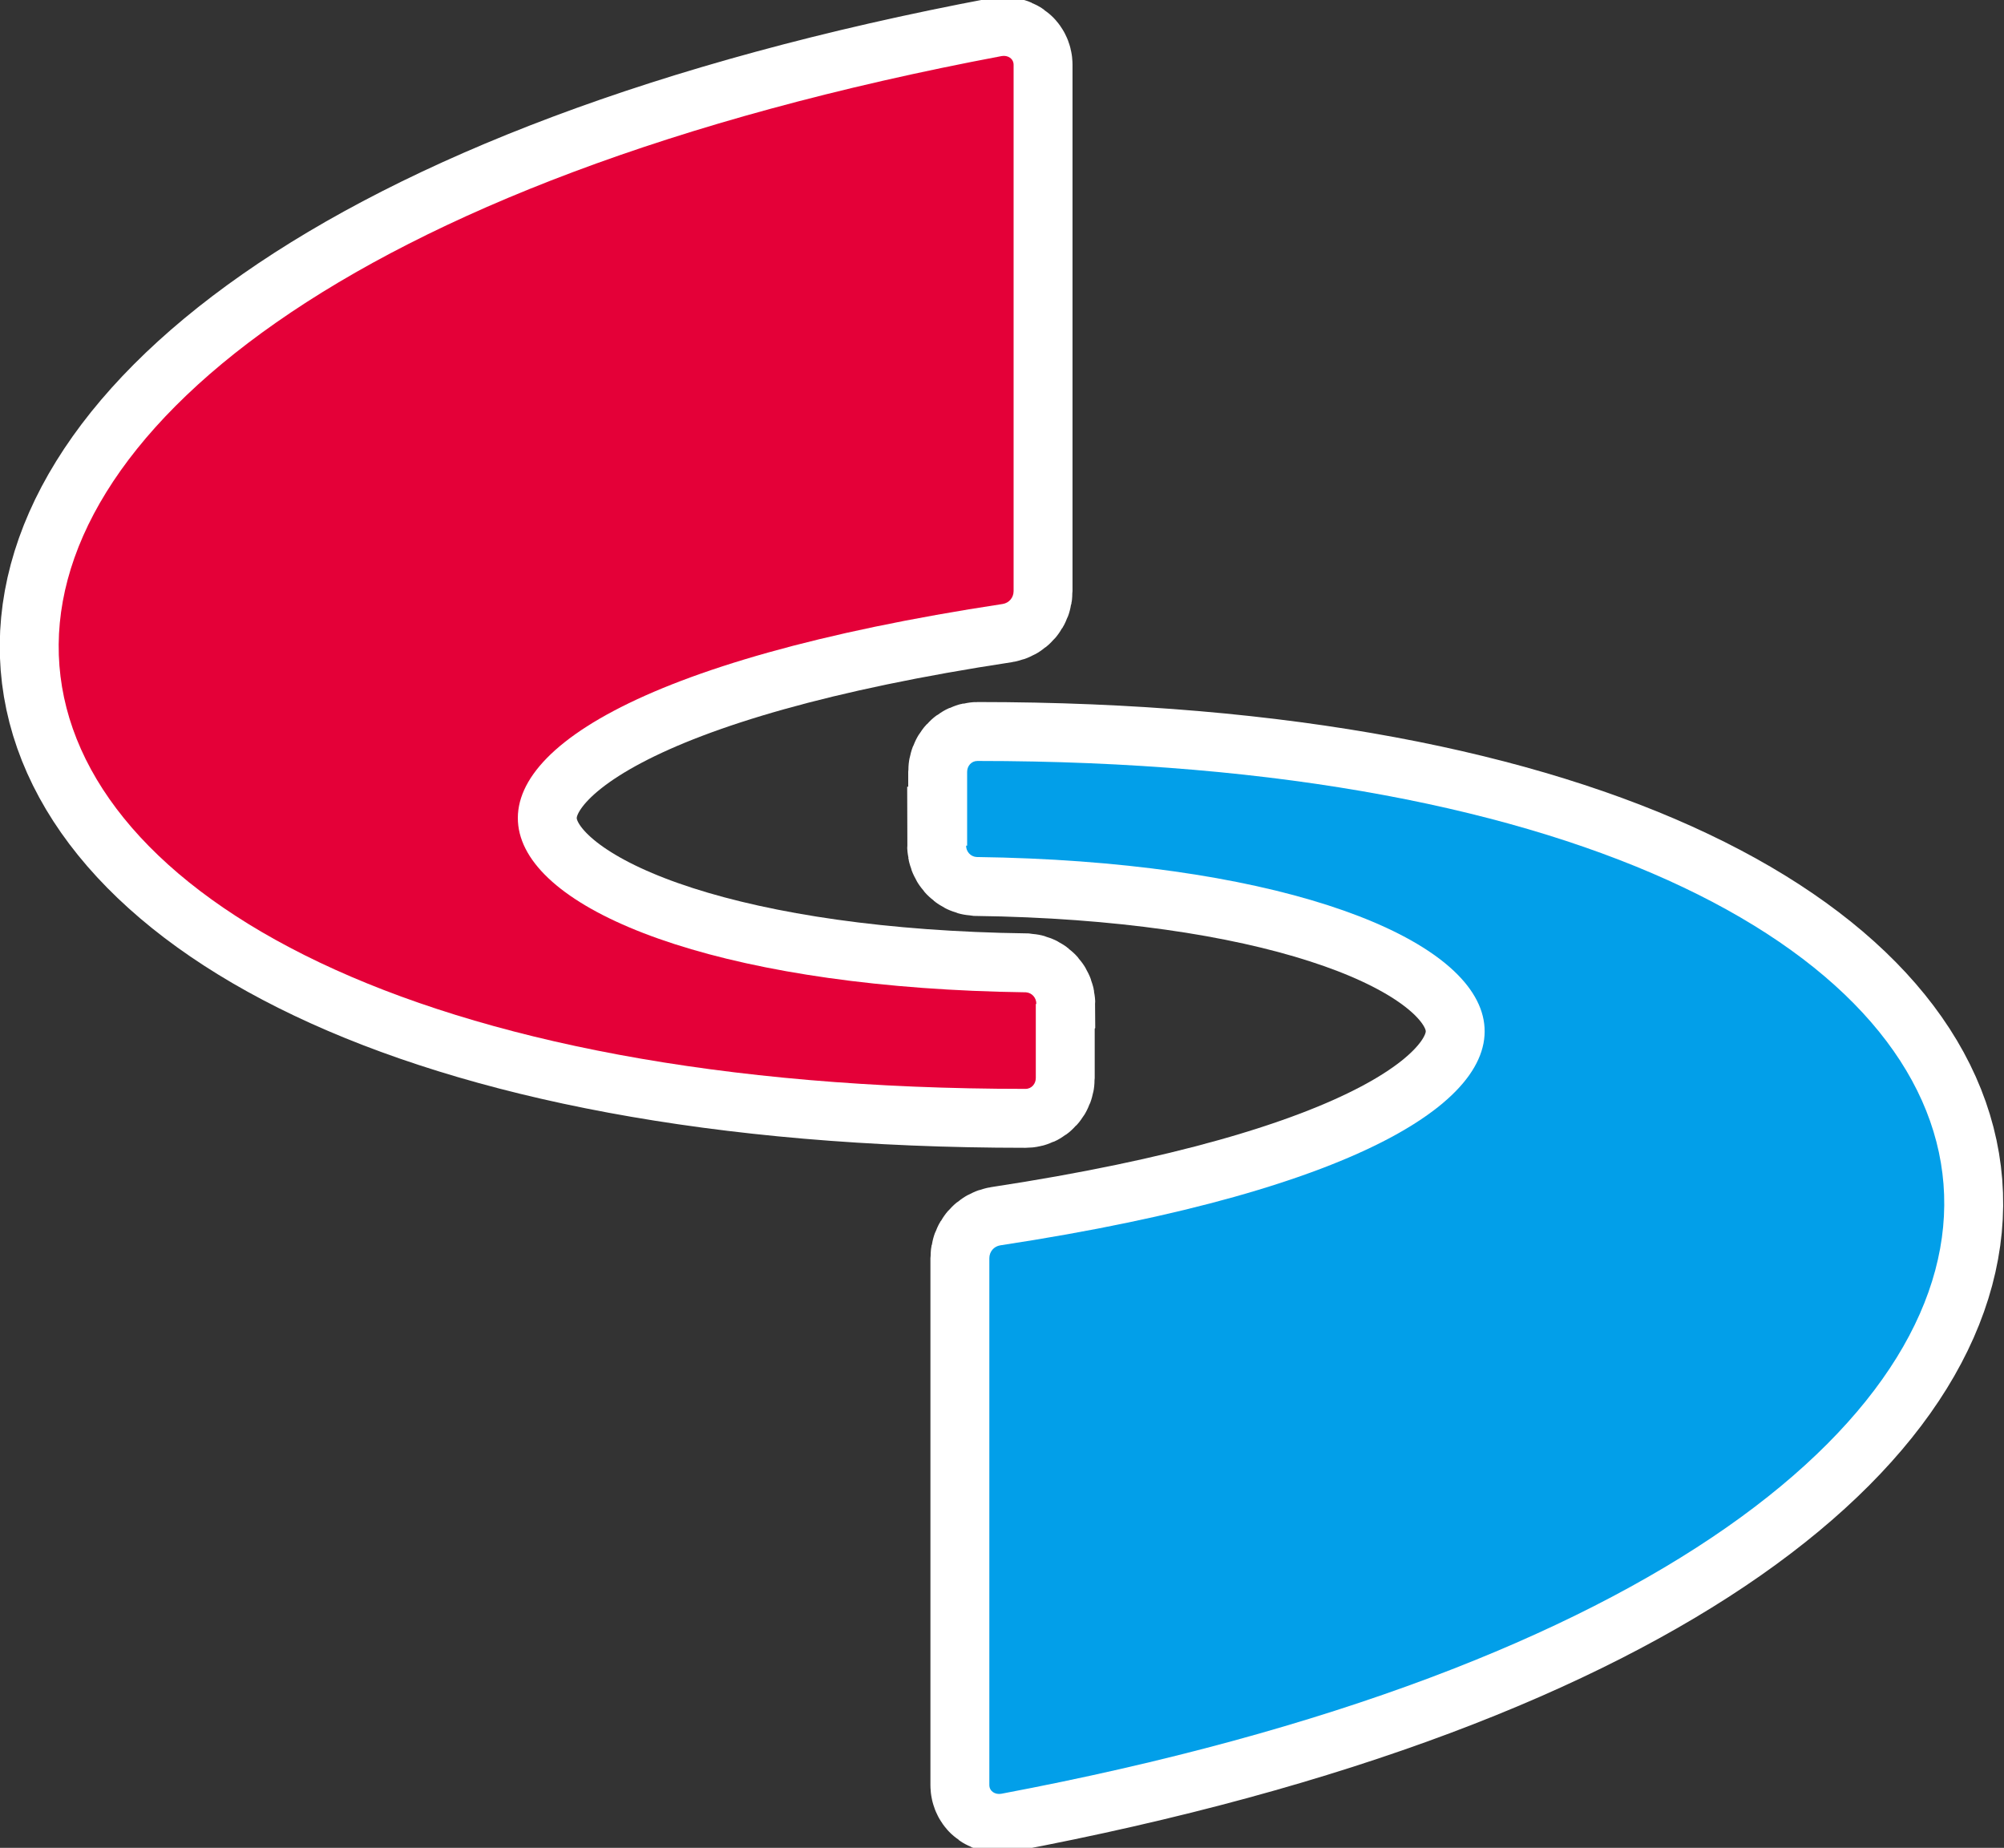 <?xml version="1.0" encoding="utf-8"?>
<svg viewBox="0 0 68 62.69" xmlns="http://www.w3.org/2000/svg">
  <rect x="0" y="0" width="68" height="62.69" fill="#333333" stroke="none"/>
  <g id="g-1" transform="matrix(1.752, 0, 0, 1.752, -29.712, 152.784)">
    <path d="M 37.03 -67.77 C 37.03 -67.88 36.95 -67.98 36.83 -67.99 C 25.63 -68.14 22.09 -73.34 36.38 -75.51 C 36.5 -75.53 36.59 -75.63 36.59 -75.76 L 36.59 -85.95 C 36.59 -86.07 36.48 -86.14 36.36 -86.12 C 10.79 -81.3 13.11 -66.12 36.82 -66.12 C 36.94 -66.12 37.02 -66.22 37.02 -66.33 L 37.02 -67.76 L 37.03 -67.77 Z" style="fill: rgb(228, 0, 56); stroke-width: 2.282px; stroke: rgb(255, 255, 255);"/>
    <path d="M 35.67 -70.83 C 35.67 -70.72 35.75 -70.62 35.87 -70.61 C 47.07 -70.46 50.61 -65.26 36.33 -63.09 C 36.21 -63.07 36.12 -62.97 36.12 -62.84 L 36.12 -52.64 C 36.12 -52.52 36.23 -52.45 36.35 -52.47 C 61.92 -57.29 59.6 -72.47 35.89 -72.47 C 35.77 -72.47 35.69 -72.37 35.69 -72.26 L 35.69 -70.83 L 35.67 -70.83 Z" style="fill: rgb(2, 159, 233); stroke-width: 2.282px; stroke: rgb(255, 255, 255);"/>
  </g>
  <g id="_レイヤー_1-2" transform="matrix(1.752, 0, 0, 1.752, -29.712, 152.784)">
    <path d="M 37.03 -67.77 C 37.03 -67.88 36.95 -67.98 36.83 -67.99 C 25.63 -68.14 22.09 -73.34 36.38 -75.51 C 36.5 -75.53 36.59 -75.63 36.59 -75.76 L 36.59 -85.95 C 36.59 -86.07 36.48 -86.14 36.36 -86.12 C 10.79 -81.3 13.11 -66.12 36.82 -66.12 C 36.94 -66.12 37.02 -66.22 37.02 -66.33 L 37.02 -67.76 L 37.03 -67.77 Z" style="fill:#e40038;"/>
    <path d="M 35.67 -70.83 C 35.67 -70.72 35.75 -70.62 35.87 -70.61 C 47.07 -70.46 50.61 -65.26 36.33 -63.09 C 36.21 -63.07 36.12 -62.97 36.12 -62.84 L 36.12 -52.64 C 36.12 -52.52 36.23 -52.45 36.35 -52.47 C 61.92 -57.29 59.6 -72.47 35.89 -72.47 C 35.77 -72.47 35.69 -72.37 35.69 -72.26 L 35.69 -70.83 L 35.67 -70.83 Z" style="fill:#029fe9;"/>
  </g>
</svg>